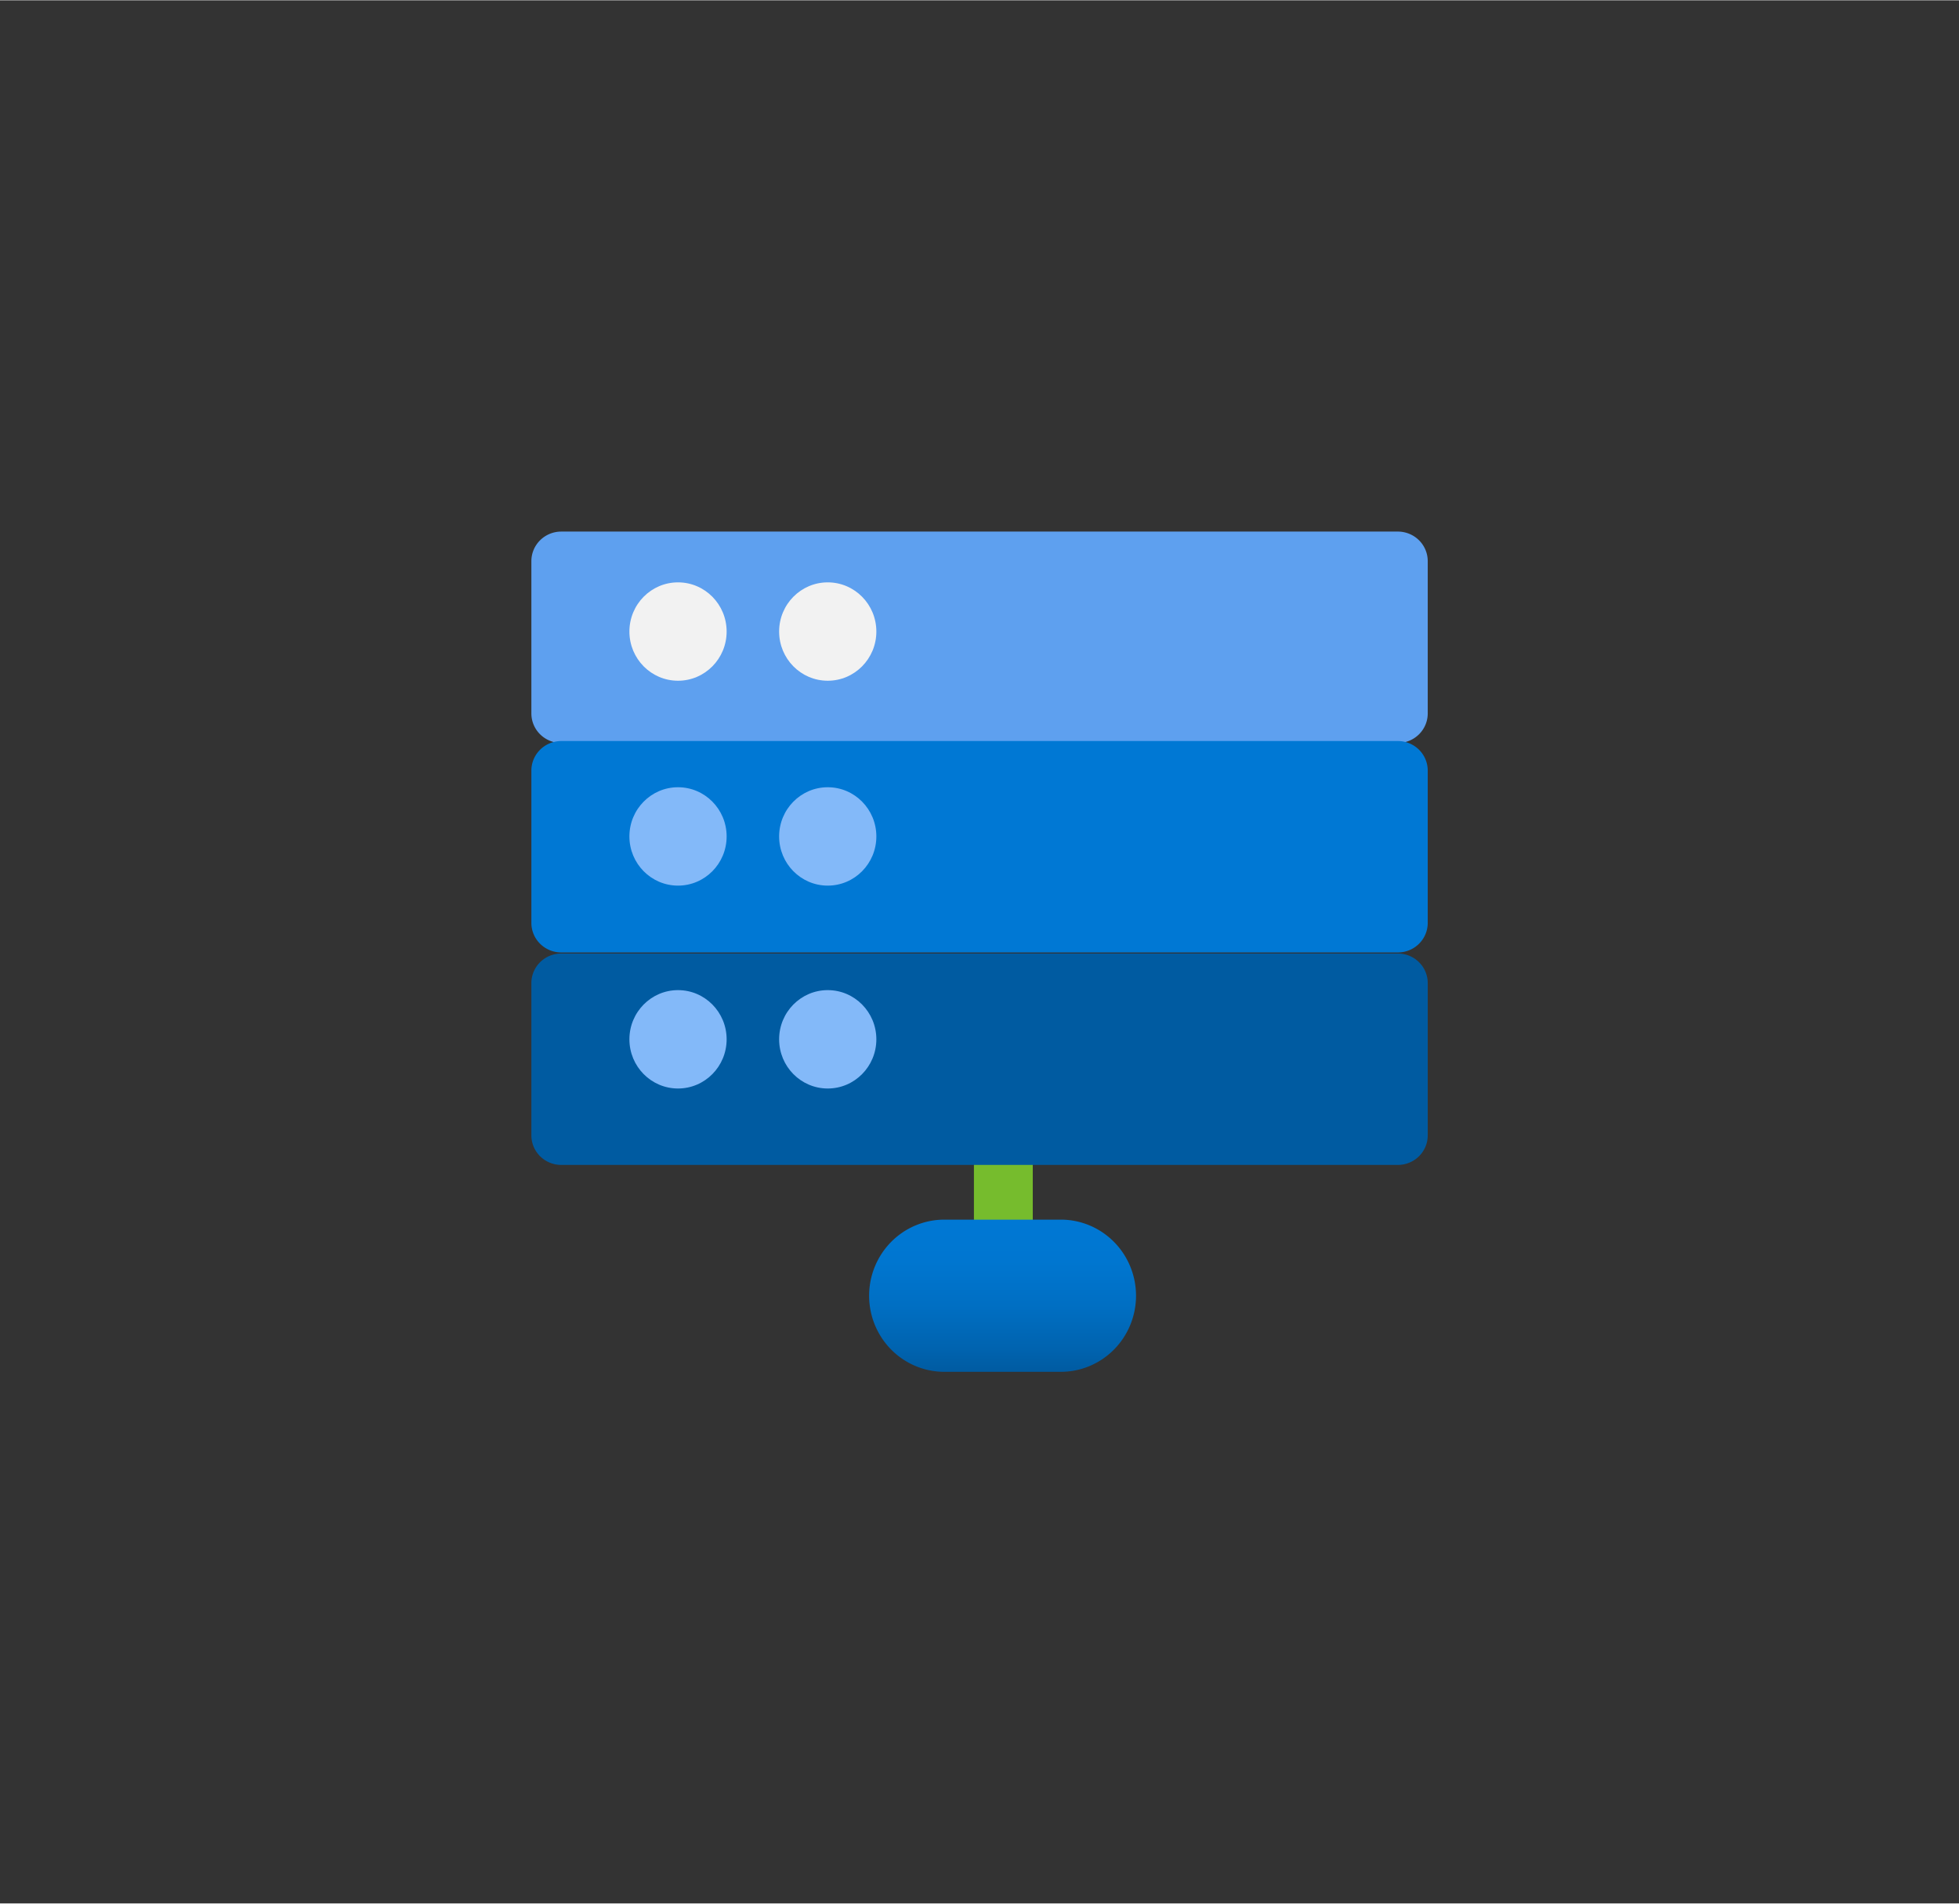 <?xml version="1.0" encoding="UTF-8" standalone="no"?>
<!DOCTYPE svg PUBLIC "-//W3C//DTD SVG 1.1//EN" "http://www.w3.org/Graphics/SVG/1.1/DTD/svg11.dtd">
<!-- Generated by Microsoft Visio, SVG Export BareMetal Instances.svg Page-1 -->
<svg xmlns="http://www.w3.org/2000/svg" xmlns:xlink="http://www.w3.org/1999/xlink" xmlns:ev="http://www.w3.org/2001/xml-events"
		width="1.741in" height="1.692in" viewBox="0 0 125.361 121.794" xml:space="preserve" color-interpolation-filters="sRGB"
		class="st8">
	<rect x="0" y="0" width="125.361" height="121.794" fill="#333333" stroke="none"/>
	<style type="text/css">
	<![CDATA[
		.st1 {fill:#76bc2d;stroke:none;stroke-linecap:butt;stroke-width:34}
		.st2 {fill:#5ea0ef;stroke:none;stroke-linecap:butt;stroke-width:34}
		.st3 {fill:#0078d4;stroke:none;stroke-linecap:butt;stroke-width:34}
		.st4 {fill:#005ba1;stroke:none;stroke-linecap:butt;stroke-width:34}
		.st5 {fill:#f2f2f2;stroke:none;stroke-linecap:butt;stroke-width:34}
		.st6 {fill:#83b9f9;stroke:none;stroke-linecap:butt;stroke-width:34}
		.st7 {fill:url(#grad0-26);stroke:none;stroke-linecap:butt;stroke-width:34}
		.st8 {fill:none;fill-rule:evenodd;font-size:12px;overflow:visible;stroke-linecap:square;stroke-miterlimit:3}
	]]>
	</style>

	<defs id="Patterns_And_Gradients">
		<linearGradient id="grad0-26" x1="0" y1="0" x2="1" y2="0" gradientTransform="rotate(-90 0.5 0.5)">
			<stop offset="0" stop-color="#005ba1" stop-opacity="1"/>
			<stop offset="0.15" stop-color="#0063af" stop-opacity="1"/>
			<stop offset="0.44" stop-color="#006fc3" stop-opacity="1"/>
			<stop offset="0.725" stop-color="#0076d0" stop-opacity="1"/>
			<stop offset="1" stop-color="#0078d4" stop-opacity="1"/>
		</linearGradient>
	</defs>
	<g>
		<title>Page-1</title>
		<g id="group5763-1" transform="translate(34.334,-34.016)">
			<title>BareMetal Instances</title>
			<g id="group5764-2">
				<title>Sheet.5764</title>
				<g id="shape5765-3" transform="translate(27.99,-4.329)">
					<title>Sheet.5765</title>
					<rect x="0" y="111.692" width="3.765" height="10.102" class="st1"/>
				</g>
				<g id="shape5766-5" transform="translate(121.46,68.016) rotate(90)">
					<title>Sheet.5766</title>
					<path d="M0 119.88 A1.891 1.913 -180 0 0 1.89 121.79 L11.64 121.79 A1.891 1.913 -180 0 0 13.53 119.88
								 L13.53 66.35 A1.891 1.913 -180 0 0 11.64 64.43 L1.89 64.43 A1.891 1.913 -180 0 0 0 66.35
								 L0 119.88 Z" class="st2"/>
				</g>
				<g id="shape5767-7" transform="translate(121.46,81.421) rotate(90)">
					<title>Sheet.5767</title>
					<path d="M0 119.88 A1.891 1.913 -180 0 0 1.89 121.79 L11.64 121.79 A1.891 1.913 -180 0 0 13.53 119.88
								 L13.53 66.35 A1.891 1.913 -180 0 0 11.64 64.43 L1.89 64.43 A1.891 1.913 -180 0 0 0 66.35
								 L0 119.88 Z" class="st3"/>
				</g>
				<g id="shape5768-9" transform="translate(121.46,95.019) rotate(90)">
					<title>Sheet.5768</title>
					<path d="M0 119.88 A1.891 1.913 -180 0 0 1.89 121.79 L11.64 121.79 A1.891 1.913 -180 0 0 13.53 119.88
								 L13.53 66.35 A1.891 1.913 -180 0 0 11.64 64.43 L1.89 64.43 A1.891 1.913 -180 0 0 0 66.35
								 L0 119.88 Z" class="st4"/>
				</g>
				<g id="shape5769-11" transform="translate(5.943,-44.232)">
					<title>Sheet.5769</title>
					<ellipse cx="3.111" cy="118.646" rx="3.111" ry="3.148" class="st5"/>
				</g>
				<g id="shape5770-13" transform="translate(15.524,-44.232)">
					<title>Sheet.5770</title>
					<ellipse cx="3.111" cy="118.646" rx="3.111" ry="3.148" class="st5"/>
				</g>
				<g id="shape5771-15" transform="translate(5.943,-31.12)">
					<title>Sheet.5771</title>
					<ellipse cx="3.111" cy="118.646" rx="3.111" ry="3.148" class="st6"/>
				</g>
				<g id="shape5772-17" transform="translate(15.524,-31.12)">
					<title>Sheet.5772</title>
					<ellipse cx="3.111" cy="118.646" rx="3.111" ry="3.148" class="st6"/>
				</g>
				<g id="shape5773-19" transform="translate(5.943,-18.136)">
					<title>Sheet.5773</title>
					<ellipse cx="3.111" cy="118.646" rx="3.111" ry="3.148" class="st6"/>
				</g>
				<g id="shape5774-21" transform="translate(15.524,-18.136)">
					<title>Sheet.5774</title>
					<ellipse cx="3.111" cy="118.646" rx="3.111" ry="3.148" class="st6"/>
				</g>
				<g id="shape5775-23" transform="translate(21.283,1.13687E-13)">
					<title>Sheet.5775</title>
					<path d="M0 116.93 A4.812 4.869 -180 0 0 4.81 121.79 L12.27 121.79 A4.812 4.869 -180 0 0 17.08 116.93
								 L17.08 116.92 A4.812 4.869 -180 0 0 12.27 112.05 L4.81 112.05 A4.812 4.869 -180 0 0 0 116.92
								 L0 116.93 Z" class="st7"/>
				</g>
			</g>
		</g>
	</g>
</svg>
